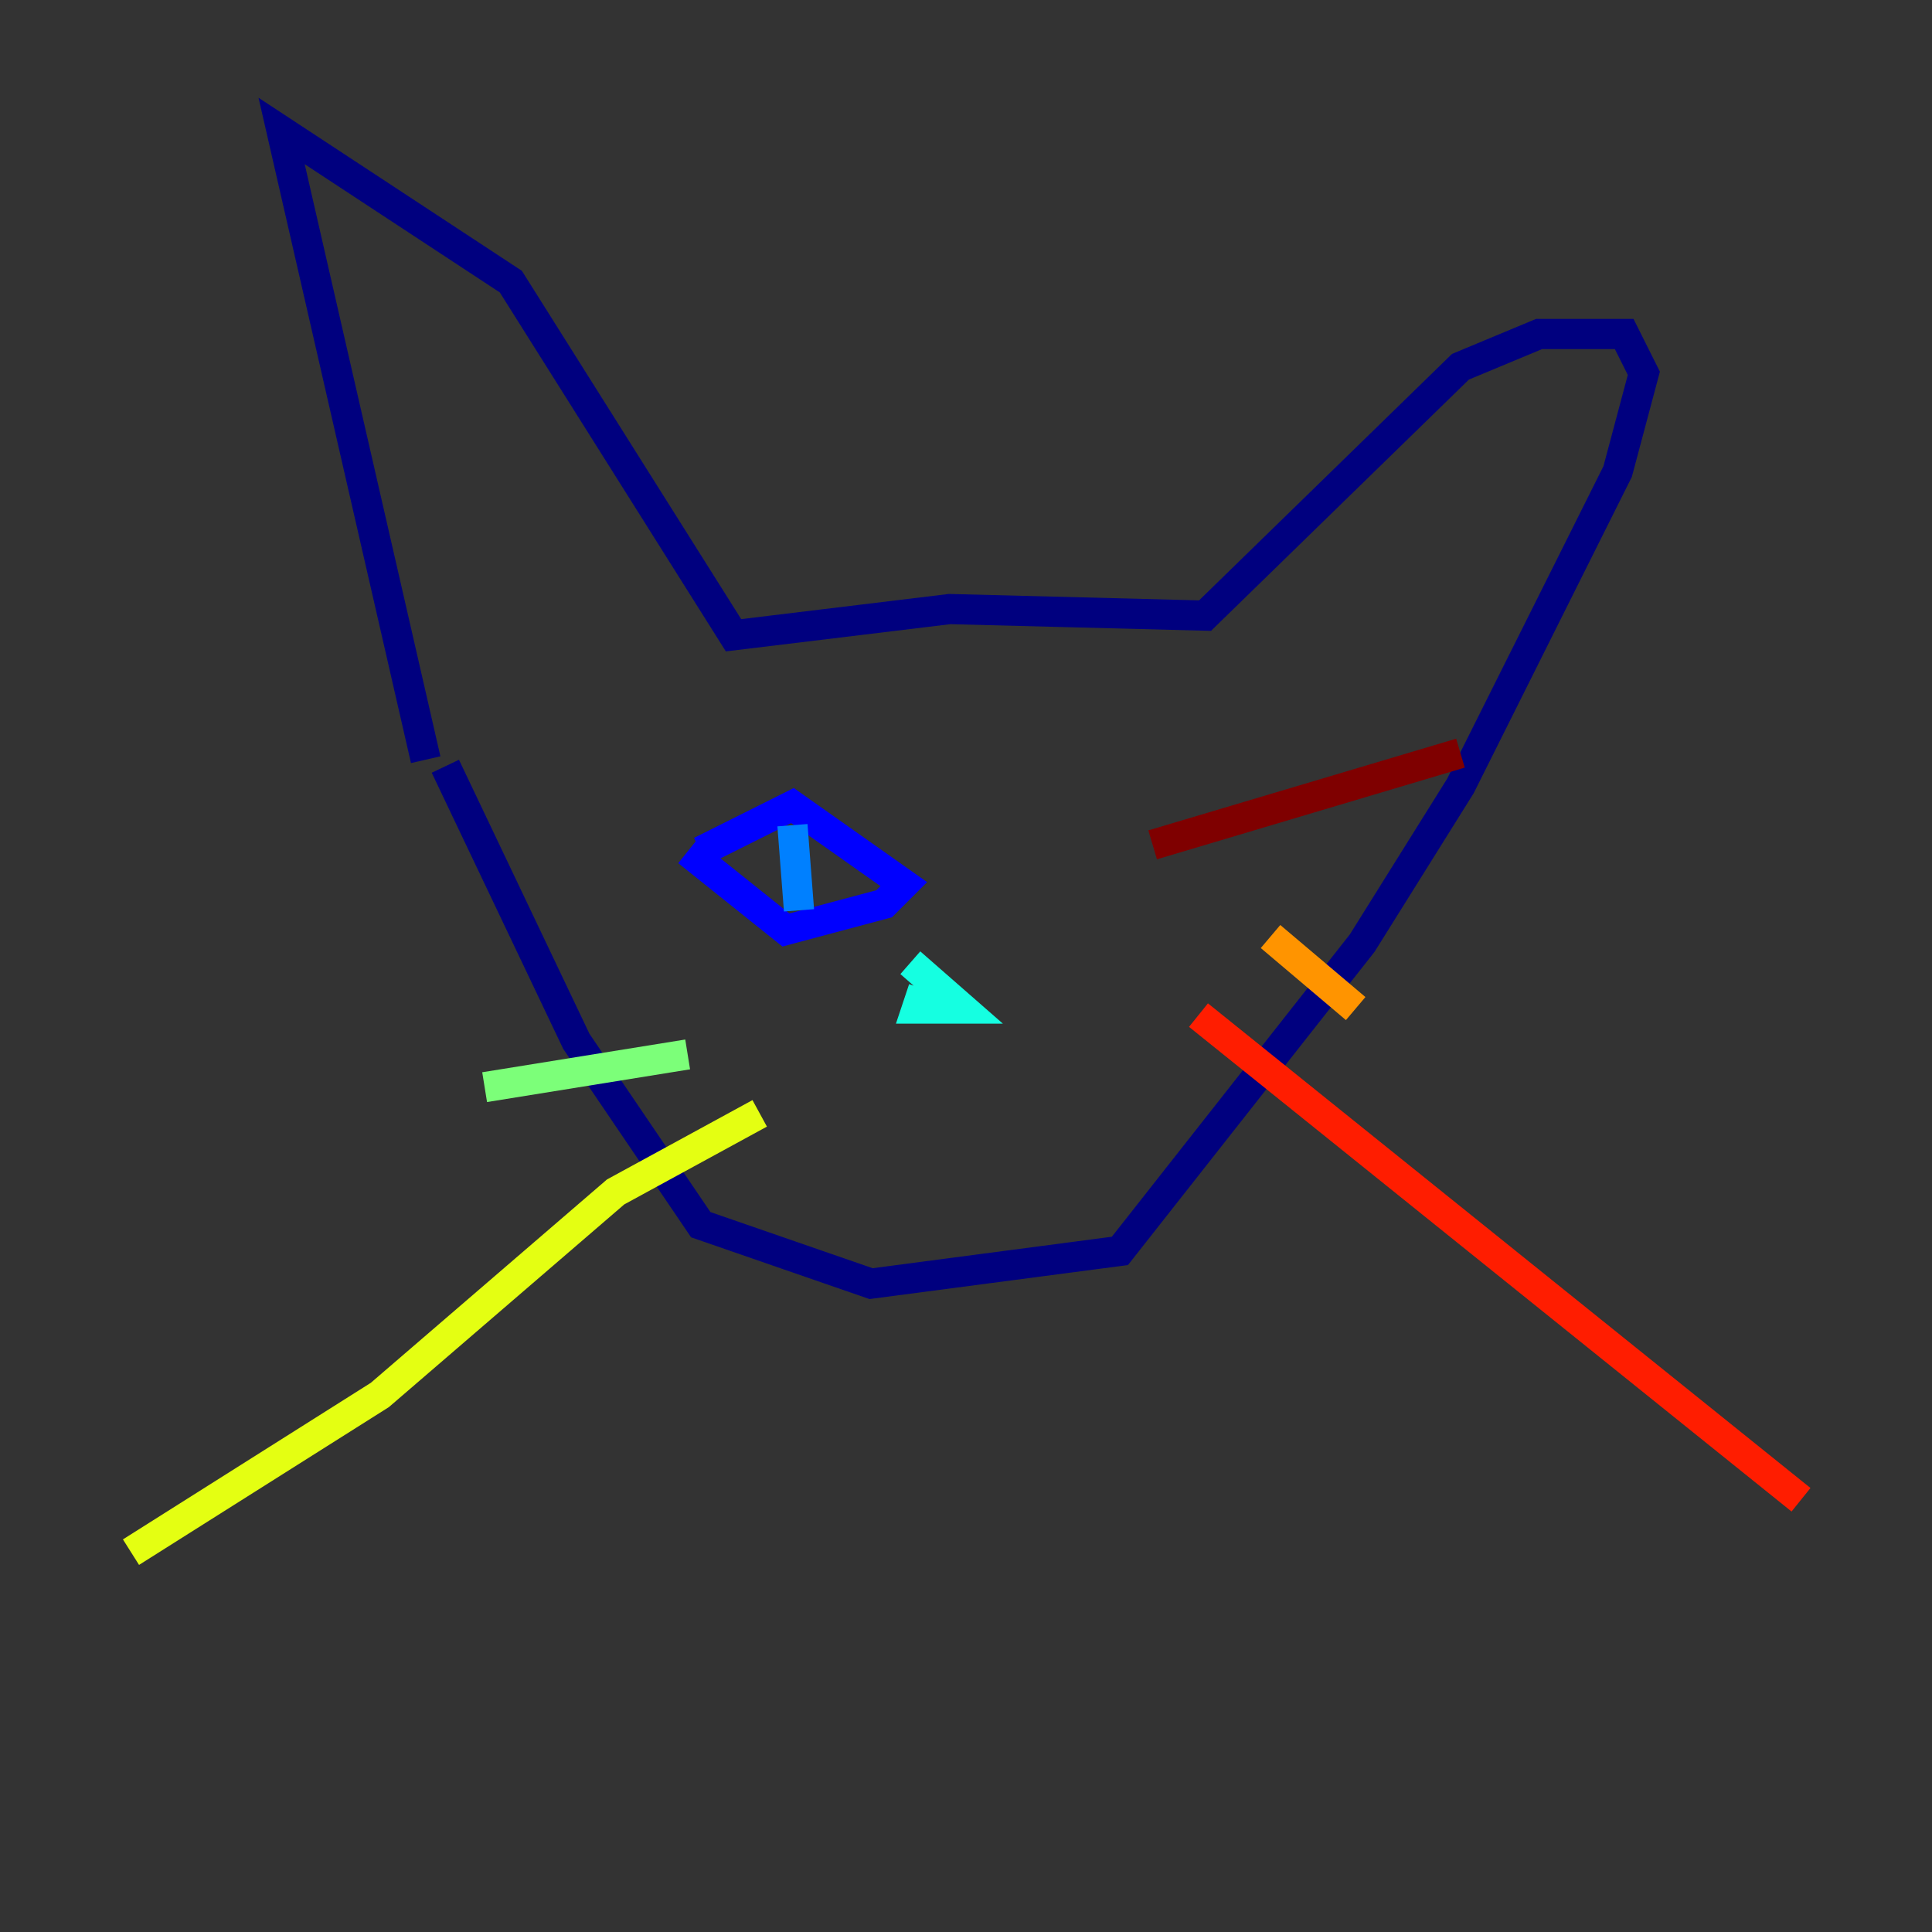 <?xml version="1.0" encoding="utf-8" ?>
<svg baseProfile="tiny" height="128" version="1.2" viewBox="0,0,128,128" width="128" xmlns="http://www.w3.org/2000/svg" xmlns:ev="http://www.w3.org/2001/xml-events" xmlns:xlink="http://www.w3.org/1999/xlink"><rect x="0" y="0" width="128" height="128" fill="#333333" stroke="none"/><defs /><polyline fill="none" points="29.505,50.766 38.183,68.99 46.427,81.139 57.709,85.044 74.197,82.875 90.251,62.481 96.759,52.068 107.173,31.241 108.909,24.732 107.607,22.129 101.966,22.129 96.759,24.298 79.837,40.786 62.915,40.352 48.597,42.088 33.844,18.658 18.658,8.678 28.203,50.332" stroke="#00007f" stroke-width="2" /><polyline fill="none" points="46.427,56.407 52.502,53.37 59.878,58.576 58.576,59.878 52.068,61.614 45.559,56.407" stroke="#0000ff" stroke-width="2" /><polyline fill="none" points="52.502,54.671 52.936,60.312" stroke="#0080ff" stroke-width="2" /><polyline fill="none" points="61.18,65.519 60.746,66.82 63.783,66.82 60.312,63.783" stroke="#15ffe1" stroke-width="2" /><polyline fill="none" points="32.108,72.027 45.559,69.858" stroke="#7cff79" stroke-width="2" /><polyline fill="none" points="50.332,73.763 40.786,78.969 25.166,92.42 8.678,102.834" stroke="#e4ff12" stroke-width="2" /><polyline fill="none" points="84.176,62.047 89.817,66.82" stroke="#ff9400" stroke-width="2" /><polyline fill="none" points="79.403,67.254 119.322,99.363" stroke="#ff1d00" stroke-width="2" /><polyline fill="none" points="76.366,55.973 96.759,49.898" stroke="#7f0000" stroke-width="2" /></svg>